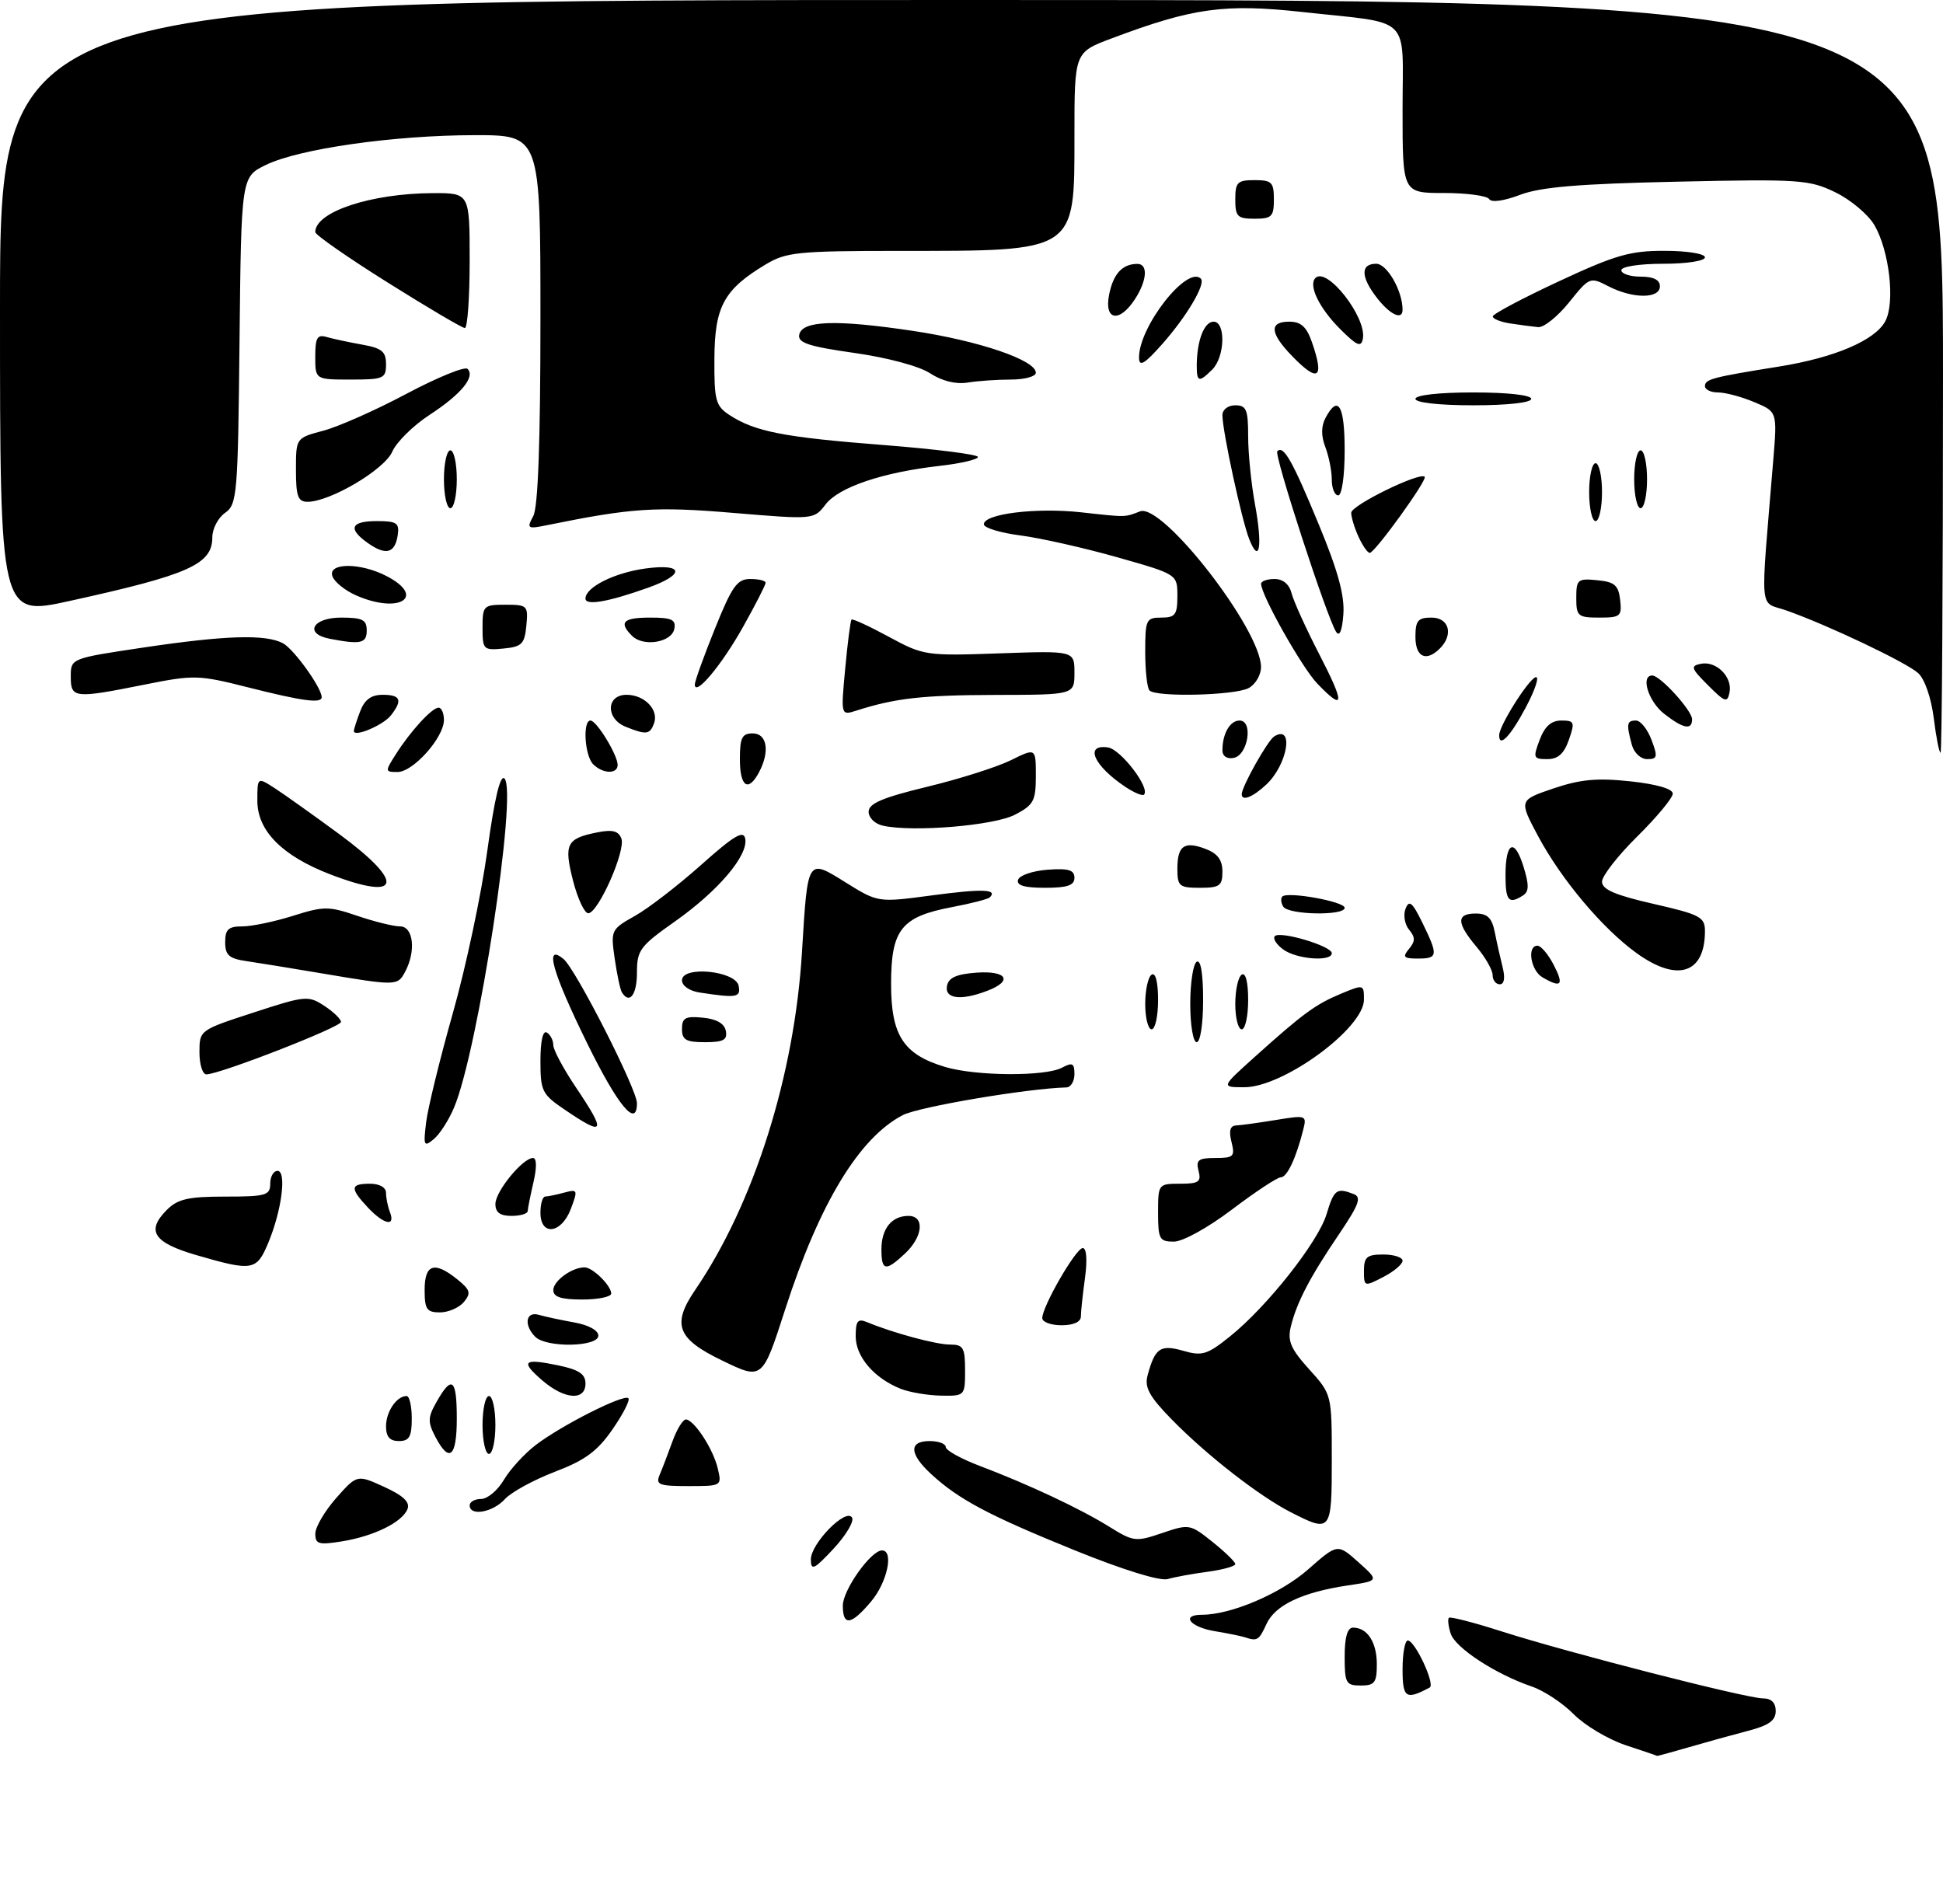 <?xml version="1.0" encoding="UTF-8" standalone="no"?>
<!DOCTYPE svg PUBLIC "-//W3C//DTD SVG 1.1//EN" "http://www.w3.org/Graphics/SVG/1.1/DTD/svg11.dtd" >
<svg xmlns="http://www.w3.org/2000/svg" xmlns:xlink="http://www.w3.org/1999/xlink" version="1.1" viewBox="0 0 302 296">
 <g >
 <path fill="currentColor"
d=" M 252.61 271.25 C 249.93 270.35 246.33 268.20 244.61 266.47 C 242.90 264.73 239.96 262.79 238.07 262.15 C 232.45 260.23 226.18 256.14 225.48 253.92 C 225.11 252.78 224.99 251.68 225.20 251.47 C 225.41 251.25 229.17 252.23 233.54 253.63 C 243.84 256.92 271.48 264.00 274.03 264.00 C 275.32 264.00 276.00 264.68 276.00 265.96 C 276.00 267.43 274.93 268.20 271.75 269.03 C 269.41 269.64 265.28 270.78 262.57 271.57 C 259.86 272.36 257.61 272.97 257.57 272.94 C 257.53 272.90 255.30 272.14 252.61 271.25 Z  M 218.00 259.47 C 218.00 257.01 218.37 255.00 218.81 255.00 C 219.93 255.00 223.11 261.83 222.22 262.31 C 218.51 264.29 218.00 263.95 218.00 259.47 Z  M 209.00 257.50 C 209.00 254.47 209.43 253.00 210.30 253.00 C 212.53 253.00 214.00 255.27 214.00 258.70 C 214.00 261.55 213.66 262.00 211.50 262.00 C 209.20 262.00 209.00 261.63 209.00 257.50 Z  M 193.50 254.50 C 192.95 254.32 190.81 253.88 188.75 253.54 C 184.94 252.90 183.49 251.00 186.82 251.00 C 191.35 251.00 199.03 247.72 203.30 243.97 C 207.89 239.93 207.89 239.93 211.13 242.82 C 214.37 245.72 214.37 245.72 209.43 246.45 C 202.39 247.51 198.18 249.51 196.84 252.45 C 195.69 254.98 195.41 255.15 193.50 254.50 Z  M 131.00 249.58 C 131.00 247.15 135.37 241.00 137.09 241.00 C 138.96 241.00 137.91 245.95 135.41 248.92 C 132.29 252.63 131.00 252.82 131.00 249.58 Z  M 167.09 241.00 C 153.71 235.57 149.04 233.10 144.75 229.15 C 141.32 226.00 141.22 224.00 144.50 224.00 C 145.88 224.00 147.00 224.42 147.00 224.93 C 147.00 225.44 149.36 226.75 152.25 227.85 C 159.83 230.72 167.91 234.51 172.42 237.32 C 176.17 239.65 176.54 239.69 180.63 238.30 C 184.82 236.87 184.99 236.90 188.45 239.67 C 190.40 241.23 192.00 242.78 192.00 243.12 C 192.00 243.46 190.09 243.99 187.75 244.31 C 185.41 244.62 182.60 245.13 181.50 245.45 C 180.29 245.80 174.58 244.03 167.09 241.00 Z  M 126.03 242.44 C 125.99 239.96 131.48 234.35 132.43 235.89 C 132.79 236.47 131.50 238.64 129.57 240.72 C 126.56 243.96 126.05 244.20 126.03 242.44 Z  M 49.01 238.38 C 49.02 237.35 50.49 234.86 52.26 232.85 C 55.50 229.20 55.50 229.20 59.71 231.12 C 62.68 232.48 63.75 233.49 63.34 234.56 C 62.55 236.61 58.10 238.80 53.10 239.60 C 49.52 240.17 49.00 240.02 49.01 238.38 Z  M 200.66 235.08 C 195.72 232.56 187.58 226.22 182.12 220.64 C 178.66 217.10 177.87 215.67 178.36 213.83 C 179.51 209.53 180.34 208.95 183.91 209.97 C 186.85 210.82 187.65 210.57 191.17 207.74 C 196.95 203.10 204.87 193.07 206.18 188.75 C 207.35 184.88 207.75 184.58 210.39 185.60 C 211.66 186.09 211.25 187.21 208.12 191.85 C 203.58 198.54 201.52 202.51 200.63 206.23 C 200.09 208.45 200.63 209.69 203.49 212.85 C 207.00 216.74 207.00 216.74 207.00 226.87 C 207.00 238.13 206.90 238.26 200.66 235.08 Z  M 73.00 234.00 C 73.00 233.45 73.80 233.00 74.78 233.00 C 75.77 233.00 77.36 231.66 78.33 230.01 C 79.30 228.37 81.54 225.93 83.30 224.59 C 87.35 221.51 96.98 216.65 97.67 217.34 C 97.96 217.63 96.85 219.80 95.20 222.18 C 92.85 225.58 90.94 226.99 86.23 228.78 C 82.94 230.04 79.45 231.95 78.47 233.03 C 76.61 235.09 73.00 235.73 73.00 234.00 Z  M 102.53 229.25 C 102.94 228.29 103.84 225.93 104.54 224.00 C 105.24 222.07 106.19 220.57 106.66 220.64 C 108.02 220.88 110.86 225.28 111.56 228.25 C 112.21 230.98 112.18 231.00 107.00 231.00 C 102.42 231.00 101.88 230.79 102.53 229.25 Z  M 67.67 223.34 C 66.46 221.02 66.48 220.31 67.89 217.85 C 70.25 213.69 71.00 214.33 71.00 220.50 C 71.00 226.50 69.84 227.49 67.67 223.34 Z  M 75.00 221.50 C 75.00 219.03 75.45 217.00 76.00 217.00 C 76.55 217.00 77.00 219.03 77.00 221.50 C 77.00 223.97 76.55 226.00 76.00 226.00 C 75.45 226.00 75.00 223.97 75.00 221.50 Z  M 60.00 221.70 C 60.00 219.43 61.65 217.00 63.20 217.00 C 63.64 217.00 64.00 218.57 64.00 220.50 C 64.00 223.33 63.62 224.00 62.00 224.00 C 60.58 224.00 60.00 223.33 60.00 221.70 Z  M 84.31 214.59 C 80.82 211.59 81.33 211.10 86.75 212.23 C 89.99 212.91 91.00 213.58 91.00 215.06 C 91.00 217.78 87.75 217.55 84.31 214.59 Z  M 140.00 215.88 C 135.86 214.23 133.00 210.89 133.00 207.72 C 133.00 205.32 133.32 204.92 134.75 205.51 C 138.79 207.19 145.48 209.00 147.66 209.00 C 149.72 209.00 150.00 209.47 150.00 213.00 C 150.00 216.97 149.97 217.00 146.25 216.94 C 144.19 216.90 141.38 216.42 140.00 215.88 Z  M 112.28 211.50 C 105.23 208.11 104.38 205.89 108.06 200.50 C 117.19 187.10 123.48 167.22 124.65 148.00 C 125.55 133.26 125.44 133.43 131.49 137.20 C 136.48 140.30 136.48 140.30 144.92 139.17 C 152.70 138.13 155.12 138.22 153.84 139.49 C 153.57 139.76 150.91 140.45 147.93 141.01 C 140.08 142.50 138.50 144.50 138.50 152.95 C 138.50 160.96 140.42 163.91 146.90 165.85 C 151.67 167.28 162.48 167.35 165.07 165.96 C 166.68 165.10 167.00 165.26 167.00 166.96 C 167.00 168.08 166.44 169.01 165.75 169.03 C 159.67 169.19 142.83 172.04 140.33 173.33 C 133.55 176.84 127.36 187.05 122.05 203.50 C 118.50 214.51 118.50 214.51 112.28 211.50 Z  M 83.20 207.80 C 81.37 205.97 81.72 203.78 83.75 204.38 C 84.71 204.66 87.19 205.19 89.25 205.56 C 91.46 205.95 93.00 206.79 93.00 207.61 C 93.00 209.38 84.93 209.53 83.20 207.80 Z  M 162.00 204.89 C 162.00 203.06 167.24 194.00 168.29 194.00 C 168.88 194.00 169.02 195.85 168.64 198.64 C 168.29 201.19 168.00 203.89 168.00 204.64 C 168.00 205.48 166.86 206.00 165.00 206.00 C 163.35 206.00 162.00 205.50 162.00 204.89 Z  M 66.00 200.50 C 66.00 196.48 67.53 195.99 71.11 198.89 C 73.10 200.50 73.24 201.00 72.10 202.39 C 71.36 203.27 69.69 204.00 68.38 204.00 C 66.33 204.00 66.00 203.52 66.00 200.50 Z  M 86.00 200.54 C 86.00 199.10 88.89 197.00 90.86 197.00 C 92.12 197.00 95.00 199.84 95.00 201.07 C 95.00 201.58 92.97 202.00 90.50 202.00 C 87.21 202.00 86.00 201.60 86.00 200.54 Z  M 212.00 197.53 C 212.00 195.39 212.46 195.00 215.00 195.00 C 216.65 195.00 218.00 195.44 218.00 195.97 C 218.00 196.51 216.65 197.65 215.00 198.50 C 212.05 200.03 212.00 200.01 212.00 197.53 Z  M 30.50 195.09 C 23.85 193.15 22.67 191.33 25.94 188.06 C 27.63 186.37 29.26 186.00 35.00 186.00 C 41.33 186.00 42.00 185.81 42.00 184.00 C 42.00 182.90 42.51 182.00 43.13 182.00 C 44.59 182.00 43.79 188.21 41.67 193.25 C 39.88 197.53 39.23 197.63 30.50 195.09 Z  M 137.00 194.20 C 137.00 190.98 138.60 189.00 141.20 189.00 C 143.75 189.00 143.47 192.21 140.69 194.83 C 137.65 197.68 137.00 197.57 137.00 194.20 Z  M 180.00 188.50 C 180.00 184.05 180.04 184.00 183.41 184.00 C 186.32 184.00 186.74 183.71 186.29 182.00 C 185.85 180.31 186.26 180.00 188.90 180.00 C 191.75 180.00 191.98 179.77 191.41 177.50 C 190.97 175.76 191.20 174.98 192.14 174.94 C 192.89 174.91 195.67 174.52 198.32 174.09 C 203.02 173.32 203.13 173.36 202.56 175.60 C 201.46 180.00 200.05 183.00 199.08 183.00 C 198.54 183.00 195.13 185.25 191.50 188.00 C 187.75 190.84 183.84 193.00 182.45 193.00 C 180.21 193.00 180.00 192.61 180.00 188.50 Z  M 84.00 188.50 C 84.00 187.12 84.34 185.99 84.75 185.99 C 85.16 185.98 86.49 185.71 87.70 185.38 C 89.79 184.82 89.84 184.95 88.73 187.90 C 87.27 191.78 84.00 192.20 84.00 188.50 Z  M 57.17 187.69 C 54.37 184.70 54.43 184.00 57.50 184.00 C 58.99 184.00 60.00 184.57 60.00 185.42 C 60.00 186.20 60.27 187.55 60.61 188.42 C 61.50 190.74 59.67 190.35 57.17 187.69 Z  M 77.00 187.15 C 77.00 185.19 81.25 180.00 82.85 180.00 C 83.42 180.00 83.45 181.45 82.92 183.75 C 82.44 185.81 82.04 187.84 82.02 188.25 C 82.01 188.66 80.88 189.00 79.50 189.00 C 77.73 189.00 77.00 188.46 77.00 187.15 Z  M 66.23 174.48 C 66.49 172.29 68.36 164.65 70.38 157.50 C 72.41 150.35 74.82 138.99 75.74 132.26 C 76.85 124.17 77.75 120.35 78.41 121.01 C 80.46 123.06 74.33 163.19 70.59 172.12 C 69.78 174.07 68.36 176.29 67.43 177.06 C 65.89 178.34 65.79 178.12 66.23 174.48 Z  M 87.73 172.46 C 84.25 170.10 84.00 169.59 84.00 164.90 C 84.00 161.81 84.38 160.12 85.00 160.50 C 85.55 160.84 86.00 161.72 86.00 162.46 C 86.00 163.20 87.58 166.14 89.50 169.00 C 94.31 176.15 94.01 176.73 87.73 172.46 Z  M 91.25 162.14 C 85.82 151.08 84.55 146.56 87.59 149.07 C 89.50 150.66 99.00 169.32 99.00 171.48 C 99.00 175.46 96.02 171.87 91.25 162.14 Z  M 195.01 164.30 C 202.55 157.52 204.46 156.12 208.44 154.46 C 211.95 153.00 212.00 153.01 212.00 155.38 C 212.00 159.83 199.48 169.00 193.41 169.00 C 189.78 169.00 189.78 169.00 195.01 164.30 Z  M 31.00 163.56 C 31.00 160.13 31.03 160.12 39.41 157.39 C 47.46 154.76 47.92 154.72 50.41 156.35 C 51.83 157.28 53.00 158.41 53.00 158.85 C 53.00 159.65 34.13 167.00 32.08 167.00 C 31.48 167.00 31.00 165.45 31.00 163.56 Z  M 106.00 159.94 C 106.00 158.21 106.53 157.92 109.24 158.19 C 111.38 158.39 112.60 159.10 112.82 160.25 C 113.08 161.65 112.44 162.00 109.57 162.00 C 106.63 162.00 106.00 161.64 106.00 159.94 Z  M 185.00 156.06 C 185.00 152.79 185.45 149.84 186.00 149.50 C 186.63 149.11 187.00 151.32 187.00 155.44 C 187.00 159.15 186.57 162.00 186.00 162.00 C 185.45 162.00 185.00 159.35 185.00 156.06 Z  M 178.00 156.06 C 178.00 153.89 178.45 151.84 179.00 151.50 C 179.61 151.12 180.00 152.66 180.00 155.44 C 180.00 157.95 179.55 160.00 179.00 160.00 C 178.45 160.00 178.00 158.23 178.00 156.06 Z  M 192.00 156.06 C 192.00 153.89 192.45 151.84 193.00 151.50 C 193.61 151.12 194.00 152.66 194.00 155.44 C 194.00 157.95 193.55 160.00 193.00 160.00 C 192.45 160.00 192.00 158.23 192.00 156.06 Z  M 96.66 154.25 C 96.40 153.84 95.90 151.47 95.54 149.00 C 94.91 144.59 94.97 144.46 98.70 142.36 C 100.79 141.19 105.42 137.61 109.00 134.42 C 114.09 129.88 115.57 129.00 115.83 130.36 C 116.33 132.95 111.65 138.47 104.95 143.20 C 99.46 147.07 99.00 147.69 99.00 151.20 C 99.00 154.65 97.83 156.16 96.66 154.25 Z  M 108.75 154.28 C 107.17 154.04 106.00 153.24 106.00 152.38 C 106.00 150.07 114.37 150.90 114.81 153.25 C 115.16 155.05 114.51 155.16 108.75 154.28 Z  M 147.19 153.25 C 147.43 151.97 148.66 151.42 151.76 151.19 C 156.53 150.85 157.50 152.48 153.43 154.02 C 149.36 155.58 146.80 155.26 147.19 153.25 Z  M 50.00 151.30 C 45.33 150.51 40.04 149.65 38.25 149.39 C 35.60 149.00 35.00 148.46 35.00 146.45 C 35.00 144.46 35.50 144.00 37.66 144.00 C 39.13 144.00 42.67 143.26 45.53 142.36 C 50.35 140.84 51.08 140.84 55.54 142.36 C 58.19 143.26 61.18 144.00 62.18 144.00 C 64.26 144.00 64.69 147.85 62.96 151.07 C 61.79 153.26 61.62 153.26 50.00 151.30 Z  M 232.00 151.58 C 232.00 150.79 230.88 148.82 229.50 147.18 C 226.37 143.46 226.33 142.00 229.38 142.00 C 231.19 142.00 231.89 142.68 232.33 144.88 C 232.64 146.47 233.20 148.94 233.56 150.38 C 233.97 152.03 233.80 153.00 233.11 153.00 C 232.50 153.00 232.00 152.36 232.00 151.58 Z  M 239.75 151.92 C 237.91 150.85 237.30 147.00 238.97 147.00 C 239.51 147.00 240.65 148.35 241.50 150.00 C 243.12 153.14 242.68 153.63 239.75 151.92 Z  M 254.34 148.13 C 249.03 144.28 242.68 136.72 239.05 129.94 C 236.09 124.38 236.09 124.38 241.44 122.56 C 245.63 121.14 248.23 120.90 253.40 121.45 C 257.49 121.89 260.00 122.62 260.00 123.36 C 260.00 124.03 257.52 127.01 254.50 130.00 C 251.47 132.99 249.00 136.16 249.00 137.05 C 249.00 138.26 251.04 139.14 257.00 140.50 C 264.27 142.16 265.00 142.55 265.00 144.73 C 265.00 151.36 260.70 152.74 254.34 148.13 Z  M 199.44 147.58 C 198.38 146.80 197.80 145.87 198.15 145.51 C 199.00 144.67 207.00 147.06 207.00 148.16 C 207.00 149.53 201.54 149.12 199.44 147.58 Z  M 219.00 147.50 C 219.99 146.31 219.99 145.69 219.01 144.51 C 218.33 143.69 218.09 142.23 218.46 141.26 C 219.02 139.83 219.52 140.24 221.08 143.43 C 223.57 148.52 223.51 149.00 220.38 149.00 C 218.16 149.00 217.95 148.77 219.00 147.50 Z  M 89.07 136.91 C 87.62 131.22 88.05 130.34 92.77 129.40 C 95.18 128.91 96.12 129.15 96.58 130.34 C 97.29 132.20 93.00 141.90 91.44 141.96 C 90.86 141.98 89.79 139.71 89.07 136.91 Z  M 199.46 140.93 C 199.10 140.35 199.03 139.64 199.31 139.36 C 200.13 138.54 209.00 140.14 209.00 141.11 C 209.00 142.38 200.25 142.21 199.46 140.93 Z  M 234.00 136.06 C 234.00 130.84 235.41 130.18 236.81 134.75 C 237.68 137.57 237.66 138.60 236.72 139.19 C 234.50 140.61 234.00 140.04 234.00 136.06 Z  M 51.30 135.90 C 43.86 133.03 40.00 129.14 40.00 124.48 C 40.00 120.77 40.00 120.77 42.75 122.55 C 44.26 123.53 48.76 126.74 52.75 129.67 C 63.06 137.27 62.38 140.16 51.30 135.90 Z  M 158.24 136.75 C 158.47 136.06 160.53 135.36 162.83 135.19 C 166.07 134.95 167.00 135.23 167.00 136.44 C 167.00 137.63 165.90 138.00 162.42 138.00 C 159.20 138.00 157.96 137.63 158.24 136.75 Z  M 183.00 135.06 C 183.00 131.44 184.07 130.69 187.42 131.97 C 189.25 132.67 190.00 133.68 190.00 135.48 C 190.00 137.69 189.58 138.00 186.50 138.00 C 183.29 138.00 183.00 137.75 183.00 135.06 Z  M 137.25 128.35 C 136.00 128.08 135.01 127.12 135.01 126.18 C 135.02 124.89 137.16 123.98 144.14 122.29 C 149.15 121.08 154.99 119.22 157.12 118.17 C 161.00 116.25 161.00 116.25 161.00 120.60 C 161.00 124.49 160.66 125.13 157.75 126.64 C 154.52 128.33 141.95 129.38 137.25 128.35 Z  M 174.94 122.33 C 170.01 119.05 168.49 115.64 172.20 116.18 C 174.21 116.47 178.82 122.51 177.81 123.52 C 177.57 123.76 176.28 123.22 174.94 122.33 Z  M 193.00 123.46 C 193.00 122.28 197.04 115.09 198.05 114.47 C 201.19 112.53 200.13 118.87 196.80 121.97 C 194.71 123.92 193.00 124.59 193.00 123.46 Z  M 115.00 118.00 C 115.00 114.67 115.33 114.00 117.00 114.00 C 119.24 114.00 119.69 116.84 117.96 120.07 C 116.29 123.19 115.00 122.30 115.00 118.00 Z  M 61.52 117.25 C 63.83 113.61 67.15 110.00 68.17 110.00 C 68.63 110.00 69.00 110.87 69.00 111.92 C 69.00 114.64 64.22 120.00 61.80 120.00 C 59.83 120.00 59.82 119.92 61.52 117.25 Z  M 92.20 118.80 C 90.87 117.47 90.54 112.00 91.78 112.00 C 92.73 112.00 96.00 117.36 96.00 118.90 C 96.00 120.36 93.70 120.30 92.20 118.80 Z  M 190.00 116.66 C 190.00 114.04 191.17 112.00 192.67 112.00 C 194.83 112.00 193.98 117.39 191.75 117.81 C 190.72 118.01 190.00 117.54 190.00 116.66 Z  M 239.31 115.00 C 240.10 112.90 241.11 112.00 242.67 112.00 C 244.71 112.00 244.81 112.25 243.85 115.00 C 243.09 117.17 242.16 118.00 240.49 118.00 C 238.33 118.00 238.25 117.80 239.31 115.00 Z  M 253.63 115.75 C 252.76 112.51 252.85 112.00 254.28 112.00 C 254.99 112.00 256.07 113.35 256.69 115.00 C 257.69 117.64 257.61 118.00 256.03 118.00 C 255.01 118.00 253.97 117.02 253.63 115.75 Z  M 300.56 111.60 C 300.16 108.46 299.15 105.54 298.14 104.63 C 296.30 102.96 284.10 97.16 277.65 94.89 C 273.35 93.37 273.59 96.10 275.62 71.50 C 276.24 64.00 276.24 64.00 272.65 62.50 C 270.68 61.67 268.15 61.00 267.03 61.00 C 265.91 61.00 265.00 60.56 265.00 60.02 C 265.00 58.94 266.15 58.64 276.50 56.98 C 285.13 55.60 291.44 52.91 293.03 49.93 C 294.59 47.03 293.66 38.93 291.32 34.96 C 290.34 33.31 287.61 31.02 285.24 29.88 C 281.22 27.93 279.67 27.82 260.72 28.24 C 245.40 28.57 239.48 29.07 236.28 30.28 C 233.76 31.24 231.81 31.51 231.47 30.95 C 231.15 30.43 227.98 30.00 224.44 30.00 C 218.00 30.00 218.00 30.00 218.00 17.12 C 218.00 2.08 219.71 3.76 202.47 1.87 C 190.32 0.54 185.43 1.21 172.75 5.98 C 167.00 8.14 167.00 8.14 167.00 21.03 C 167.00 39.31 167.47 39.00 139.62 39.00 C 124.00 39.01 122.19 39.19 119.00 41.11 C 112.52 45.00 111.08 47.65 111.04 55.73 C 111.00 62.25 111.23 63.10 113.38 64.51 C 117.32 67.09 121.81 67.97 137.25 69.17 C 145.36 69.80 152.00 70.64 152.00 71.03 C 152.00 71.42 149.31 72.05 146.02 72.42 C 137.20 73.42 130.38 75.72 128.32 78.41 C 126.50 80.77 126.50 80.77 114.01 79.73 C 101.92 78.71 98.23 78.95 85.14 81.61 C 81.96 82.26 81.83 82.18 82.89 80.21 C 83.63 78.82 84.00 68.65 84.00 49.57 C 84.00 21.00 84.00 21.00 73.75 21.01 C 61.24 21.02 46.46 23.13 41.32 25.64 C 37.50 27.50 37.50 27.50 37.23 52.92 C 36.98 76.97 36.86 78.41 34.98 79.72 C 33.89 80.49 33.00 82.20 33.00 83.53 C 33.00 87.73 29.34 89.35 10.75 93.43 C 0.00 95.79 0.00 95.79 0.00 47.90 C 0.00 0.00 0.00 0.00 151.00 0.00 C 302.00 0.00 302.00 0.00 302.00 58.50 C 302.00 90.67 301.83 117.00 301.62 117.00 C 301.40 117.00 300.93 114.57 300.56 111.60 Z  M 233.02 114.25 C 233.05 112.76 237.53 105.65 238.67 105.27 C 239.32 105.06 238.64 107.16 237.17 109.93 C 234.78 114.45 232.97 116.33 233.02 114.25 Z  M 55.00 113.63 C 55.00 113.36 55.44 111.98 55.98 110.57 C 56.67 108.75 57.69 108.00 59.48 108.00 C 62.28 108.00 62.61 108.84 60.75 111.21 C 59.54 112.74 55.00 114.66 55.00 113.63 Z  M 97.25 112.97 C 94.11 111.71 94.21 108.00 97.38 108.00 C 100.21 108.00 102.46 110.37 101.64 112.49 C 100.99 114.19 100.44 114.25 97.25 112.97 Z  M 258.63 110.93 C 256.19 109.00 254.96 105.00 256.81 105.00 C 258.05 105.00 263.00 110.45 263.00 111.80 C 263.00 113.55 261.62 113.27 258.63 110.93 Z  M 131.37 103.92 C 131.74 99.91 132.19 96.48 132.35 96.31 C 132.52 96.14 135.14 97.35 138.16 98.99 C 143.55 101.91 143.92 101.96 155.34 101.56 C 167.00 101.15 167.00 101.15 167.00 104.57 C 167.00 108.00 167.00 108.00 154.75 108.02 C 143.34 108.05 139.17 108.52 133.10 110.46 C 130.69 111.23 130.69 111.23 131.37 103.92 Z  M 38.50 106.83 C 30.86 104.90 30.14 104.88 22.50 106.41 C 11.50 108.61 11.00 108.55 11.00 105.17 C 11.00 102.34 11.00 102.34 22.25 100.66 C 35.02 98.75 41.30 98.56 43.98 99.99 C 45.68 100.90 50.00 106.91 50.00 108.37 C 50.00 109.39 47.03 108.99 38.50 106.83 Z  M 204.74 106.25 C 202.35 103.75 196.04 92.56 196.01 90.75 C 196.01 90.34 196.94 90.00 198.09 90.00 C 199.43 90.00 200.40 90.82 200.76 92.25 C 201.08 93.49 203.02 97.76 205.08 101.75 C 209.07 109.48 208.98 110.67 204.74 106.25 Z  M 265.48 106.52 C 262.83 103.88 262.71 103.51 264.37 103.18 C 266.77 102.70 269.30 105.23 268.82 107.63 C 268.49 109.29 268.12 109.17 265.48 106.52 Z  M 178.67 107.33 C 178.30 106.97 178.00 104.27 178.00 101.33 C 178.00 96.31 178.15 96.00 180.50 96.00 C 182.67 96.00 183.00 95.56 183.00 92.64 C 183.00 89.27 183.00 89.27 173.65 86.62 C 168.50 85.16 161.74 83.64 158.61 83.23 C 155.49 82.83 152.93 82.05 152.92 81.50 C 152.91 79.87 161.02 78.87 168.00 79.63 C 175.13 80.42 174.79 80.42 177.19 79.49 C 180.67 78.13 196.00 97.86 196.00 103.69 C 196.00 104.92 195.13 106.40 194.07 106.96 C 191.94 108.10 179.73 108.40 178.67 107.33 Z  M 107.99 106.40 C 107.99 105.91 109.39 102.01 111.11 97.75 C 113.78 91.12 114.57 90.00 116.61 90.00 C 117.93 90.00 119.00 90.26 119.00 90.59 C 119.00 90.91 117.43 93.99 115.50 97.43 C 112.18 103.37 108.01 108.36 107.99 106.40 Z  M 220.00 99.00 C 220.00 96.47 220.39 96.00 222.50 96.00 C 225.24 96.00 225.95 98.65 223.80 100.80 C 221.67 102.93 220.00 102.15 220.00 99.00 Z  M 75.00 97.56 C 75.00 94.15 75.15 94.00 78.56 94.00 C 81.98 94.00 82.11 94.13 81.81 97.25 C 81.54 100.11 81.11 100.54 78.25 100.81 C 75.13 101.11 75.00 100.98 75.00 97.56 Z  M 51.25 99.29 C 47.23 98.52 48.57 96.00 53.00 96.00 C 56.33 96.00 57.00 96.33 57.00 98.00 C 57.00 100.01 56.07 100.22 51.25 99.29 Z  M 98.24 98.84 C 96.12 96.72 96.85 96.00 101.07 96.00 C 104.41 96.00 105.09 96.32 104.81 97.75 C 104.41 99.86 100.00 100.60 98.24 98.84 Z  M 207.67 98.21 C 206.24 96.00 197.99 70.67 198.53 70.14 C 199.50 69.17 200.86 71.56 204.96 81.48 C 207.96 88.72 209.01 92.56 208.80 95.48 C 208.61 98.06 208.20 99.04 207.67 98.21 Z  M 245.00 92.94 C 245.00 90.08 245.22 89.89 248.25 90.19 C 250.96 90.45 251.55 90.96 251.82 93.25 C 252.11 95.80 251.87 96.00 248.57 96.00 C 245.25 96.00 245.00 95.78 245.00 92.94 Z  M 55.40 92.57 C 53.69 91.83 52.02 90.50 51.68 89.61 C 50.86 87.46 55.95 87.41 60.05 89.53 C 66.31 92.76 62.12 95.50 55.40 92.57 Z  M 91.00 93.04 C 91.00 91.28 95.49 89.03 100.31 88.37 C 106.30 87.55 106.55 89.28 100.75 91.35 C 94.52 93.57 91.00 94.18 91.00 93.04 Z  M 57.23 84.45 C 54.02 82.20 54.48 81.00 58.57 81.00 C 61.66 81.00 62.10 81.29 61.82 83.17 C 61.40 85.99 60.00 86.39 57.23 84.45 Z  M 194.18 83.84 C 193.01 80.92 190.00 67.00 190.00 64.54 C 190.00 63.67 190.86 63.00 192.00 63.00 C 193.72 63.00 194.00 63.67 194.00 67.82 C 194.00 70.47 194.48 75.22 195.06 78.38 C 196.26 84.86 195.78 87.85 194.18 83.84 Z  M 211.16 83.45 C 210.52 82.05 210.01 80.36 210.02 79.70 C 210.03 78.54 220.67 73.33 221.44 74.11 C 221.90 74.57 213.76 85.85 212.91 85.94 C 212.59 85.97 211.80 84.85 211.16 83.45 Z  M 247.00 76.50 C 247.00 74.03 247.45 72.00 248.00 72.00 C 248.55 72.00 249.00 74.03 249.00 76.50 C 249.00 78.97 248.55 81.00 248.00 81.00 C 247.45 81.00 247.00 78.97 247.00 76.50 Z  M 69.00 74.50 C 69.00 72.03 69.45 70.00 70.00 70.00 C 70.55 70.00 71.00 72.03 71.00 74.50 C 71.00 76.97 70.55 79.00 70.00 79.00 C 69.45 79.00 69.00 76.97 69.00 74.50 Z  M 254.00 74.50 C 254.00 72.03 254.45 70.00 255.00 70.00 C 255.55 70.00 256.00 72.03 256.00 74.50 C 256.00 76.97 255.55 79.00 255.00 79.00 C 254.45 79.00 254.00 76.97 254.00 74.50 Z  M 46.00 73.04 C 46.00 68.08 46.00 68.08 50.25 66.95 C 52.59 66.33 58.42 63.75 63.20 61.20 C 67.99 58.66 72.25 56.92 72.67 57.34 C 73.91 58.58 71.66 61.30 66.75 64.50 C 64.22 66.15 61.62 68.72 60.97 70.21 C 59.76 73.00 51.30 78.00 47.80 78.00 C 46.31 78.00 46.00 77.15 46.00 73.04 Z  M 207.00 74.57 C 207.00 73.23 206.55 70.95 206.00 69.50 C 205.32 67.72 205.34 66.24 206.04 64.93 C 207.99 61.28 209.00 63.01 209.00 70.00 C 209.00 74.00 208.57 77.00 208.00 77.00 C 207.45 77.00 207.00 75.90 207.00 74.57 Z  M 220.00 62.00 C 220.00 61.41 223.67 61.00 229.00 61.00 C 234.33 61.00 238.00 61.41 238.00 62.00 C 238.00 62.59 234.33 63.00 229.00 63.00 C 223.67 63.00 220.00 62.59 220.00 62.00 Z  M 144.57 58.03 C 142.87 56.91 137.94 55.59 132.79 54.86 C 125.73 53.86 123.99 53.29 124.22 52.05 C 124.64 49.82 129.89 49.64 141.88 51.43 C 152.19 52.98 161.00 55.98 161.00 57.94 C 161.00 58.52 159.26 59.00 157.12 59.00 C 154.99 59.00 151.96 59.21 150.38 59.47 C 148.57 59.76 146.42 59.23 144.57 58.03 Z  M 49.00 55.43 C 49.00 52.51 49.31 51.96 50.75 52.38 C 51.71 52.66 54.19 53.19 56.25 53.56 C 59.35 54.11 60.00 54.64 60.00 56.61 C 60.00 58.84 59.63 59.00 54.50 59.00 C 49.00 59.00 49.00 59.00 49.00 55.43 Z  M 186.01 56.75 C 186.04 52.93 187.17 50.00 188.62 50.00 C 190.54 50.00 190.40 55.46 188.43 57.43 C 186.34 59.51 186.00 59.42 186.01 56.75 Z  M 200.69 55.20 C 197.36 51.72 197.27 50.00 200.40 50.00 C 202.20 50.00 203.08 50.80 203.90 53.15 C 205.91 58.92 204.89 59.58 200.69 55.20 Z  M 177.04 55.64 C 176.94 50.88 184.51 41.17 186.65 43.32 C 187.45 44.12 184.46 49.18 180.63 53.50 C 177.90 56.58 177.07 57.07 177.04 55.64 Z  M 208.31 51.16 C 205.04 47.89 203.32 44.34 204.46 43.21 C 206.26 41.41 212.46 49.36 211.83 52.65 C 211.56 54.04 210.92 53.76 208.31 51.16 Z  M 60.25 43.91 C 54.06 40.03 49.00 36.50 49.00 36.08 C 49.00 32.93 57.62 30.07 67.25 30.02 C 73.00 30.00 73.00 30.00 73.00 40.50 C 73.00 46.28 72.66 50.99 72.25 50.99 C 71.84 50.98 66.44 47.80 60.25 43.91 Z  M 234.75 50.28 C 233.24 50.05 232.01 49.56 232.02 49.18 C 232.03 48.81 236.65 46.36 242.27 43.74 C 251.07 39.64 253.37 38.97 258.75 38.99 C 262.24 38.99 265.00 39.44 265.00 40.00 C 265.00 40.56 262.17 41.00 258.50 41.00 C 254.83 41.00 252.00 41.44 252.00 42.00 C 252.00 42.55 253.35 43.00 255.00 43.00 C 257.00 43.00 258.00 43.50 258.00 44.50 C 258.00 46.46 253.79 46.46 250.00 44.50 C 247.14 43.02 247.04 43.06 243.88 47.00 C 242.11 49.20 239.95 50.93 239.08 50.85 C 238.21 50.77 236.26 50.51 234.75 50.28 Z  M 172.39 45.80 C 173.03 42.58 174.43 41.04 176.75 41.02 C 178.48 40.99 178.31 43.59 176.38 46.54 C 173.96 50.24 171.59 49.80 172.39 45.80 Z  M 214.07 46.37 C 211.49 43.08 211.42 41.00 213.90 41.00 C 215.59 41.00 218.00 45.21 218.00 48.15 C 218.00 49.82 216.11 48.96 214.07 46.37 Z  M 192.00 31.00 C 192.00 28.33 192.33 28.00 195.00 28.00 C 197.67 28.00 198.00 28.33 198.00 31.00 C 198.00 33.67 197.67 34.00 195.00 34.00 C 192.33 34.00 192.00 33.67 192.00 31.00 Z "/>
</g>
</svg>